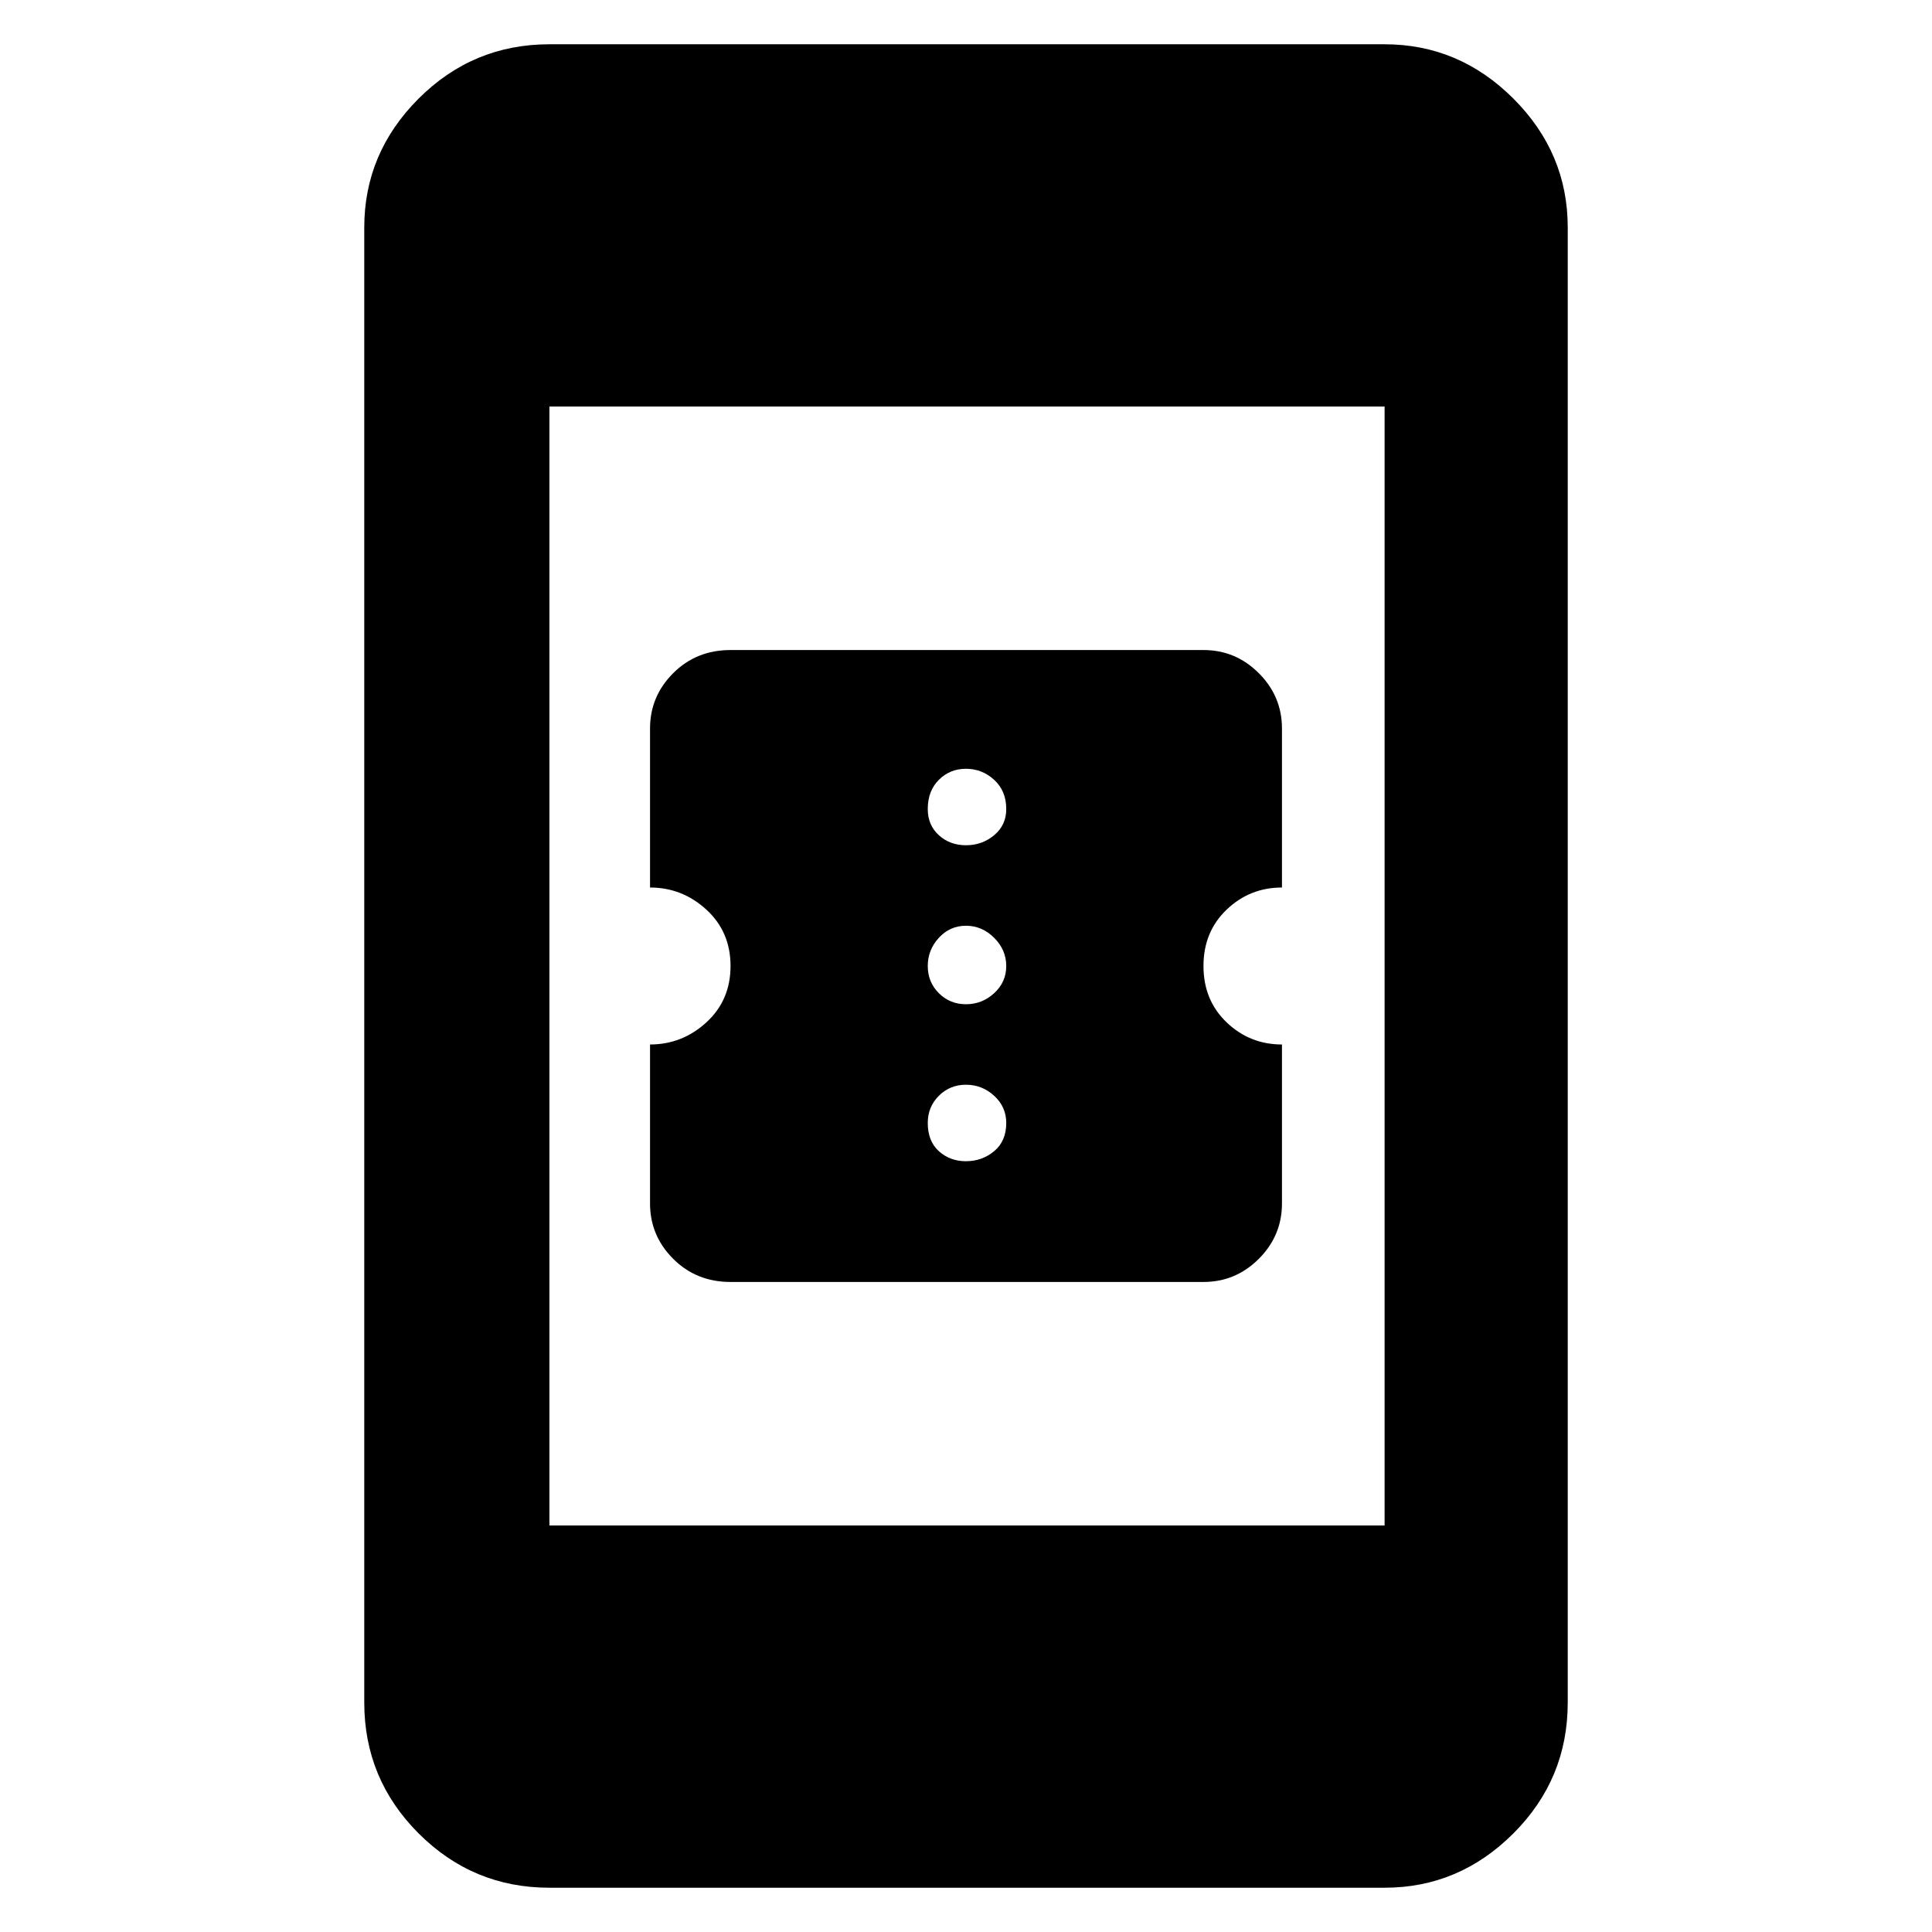 <svg xmlns="http://www.w3.org/2000/svg" height="48" width="48"><path d="M18.15 31.85Q17.3 31.85 16.725 31.275Q16.15 30.7 16.15 29.9V25.95Q16.95 25.95 17.55 25.4Q18.15 24.85 18.15 24Q18.15 23.15 17.55 22.6Q16.95 22.05 16.15 22.05V18.1Q16.15 17.3 16.725 16.725Q17.3 16.15 18.15 16.15H29.9Q30.7 16.15 31.275 16.725Q31.85 17.3 31.85 18.1V22.05Q31.05 22.05 30.475 22.6Q29.9 23.15 29.9 24Q29.9 24.85 30.475 25.4Q31.05 25.95 31.85 25.95V29.9Q31.85 30.7 31.275 31.275Q30.7 31.85 29.9 31.85ZM24 21Q24.4 21 24.7 20.75Q25 20.5 25 20.1Q25 19.65 24.7 19.375Q24.4 19.1 24 19.1Q23.6 19.1 23.325 19.375Q23.05 19.65 23.05 20.1Q23.05 20.5 23.325 20.75Q23.6 21 24 21ZM24 24.95Q24.4 24.95 24.7 24.675Q25 24.4 25 24Q25 23.6 24.7 23.3Q24.4 23 24 23Q23.6 23 23.325 23.3Q23.05 23.6 23.05 24Q23.05 24.4 23.325 24.675Q23.6 24.95 24 24.95ZM24 28.85Q24.4 28.85 24.7 28.6Q25 28.35 25 27.9Q25 27.5 24.7 27.225Q24.4 26.95 24 26.95Q23.6 26.95 23.325 27.225Q23.05 27.5 23.05 27.9Q23.05 28.35 23.325 28.6Q23.6 28.85 24 28.85ZM13.65 37.9H34.4V10.1H13.65ZM13.65 46.9Q11.75 46.9 10.4 45.55Q9.05 44.2 9.05 42.3V5.65Q9.05 3.8 10.4 2.45Q11.75 1.1 13.65 1.1H34.4Q36.25 1.1 37.6 2.45Q38.95 3.8 38.95 5.65V42.3Q38.95 44.2 37.6 45.55Q36.25 46.9 34.4 46.9Z"/></svg>